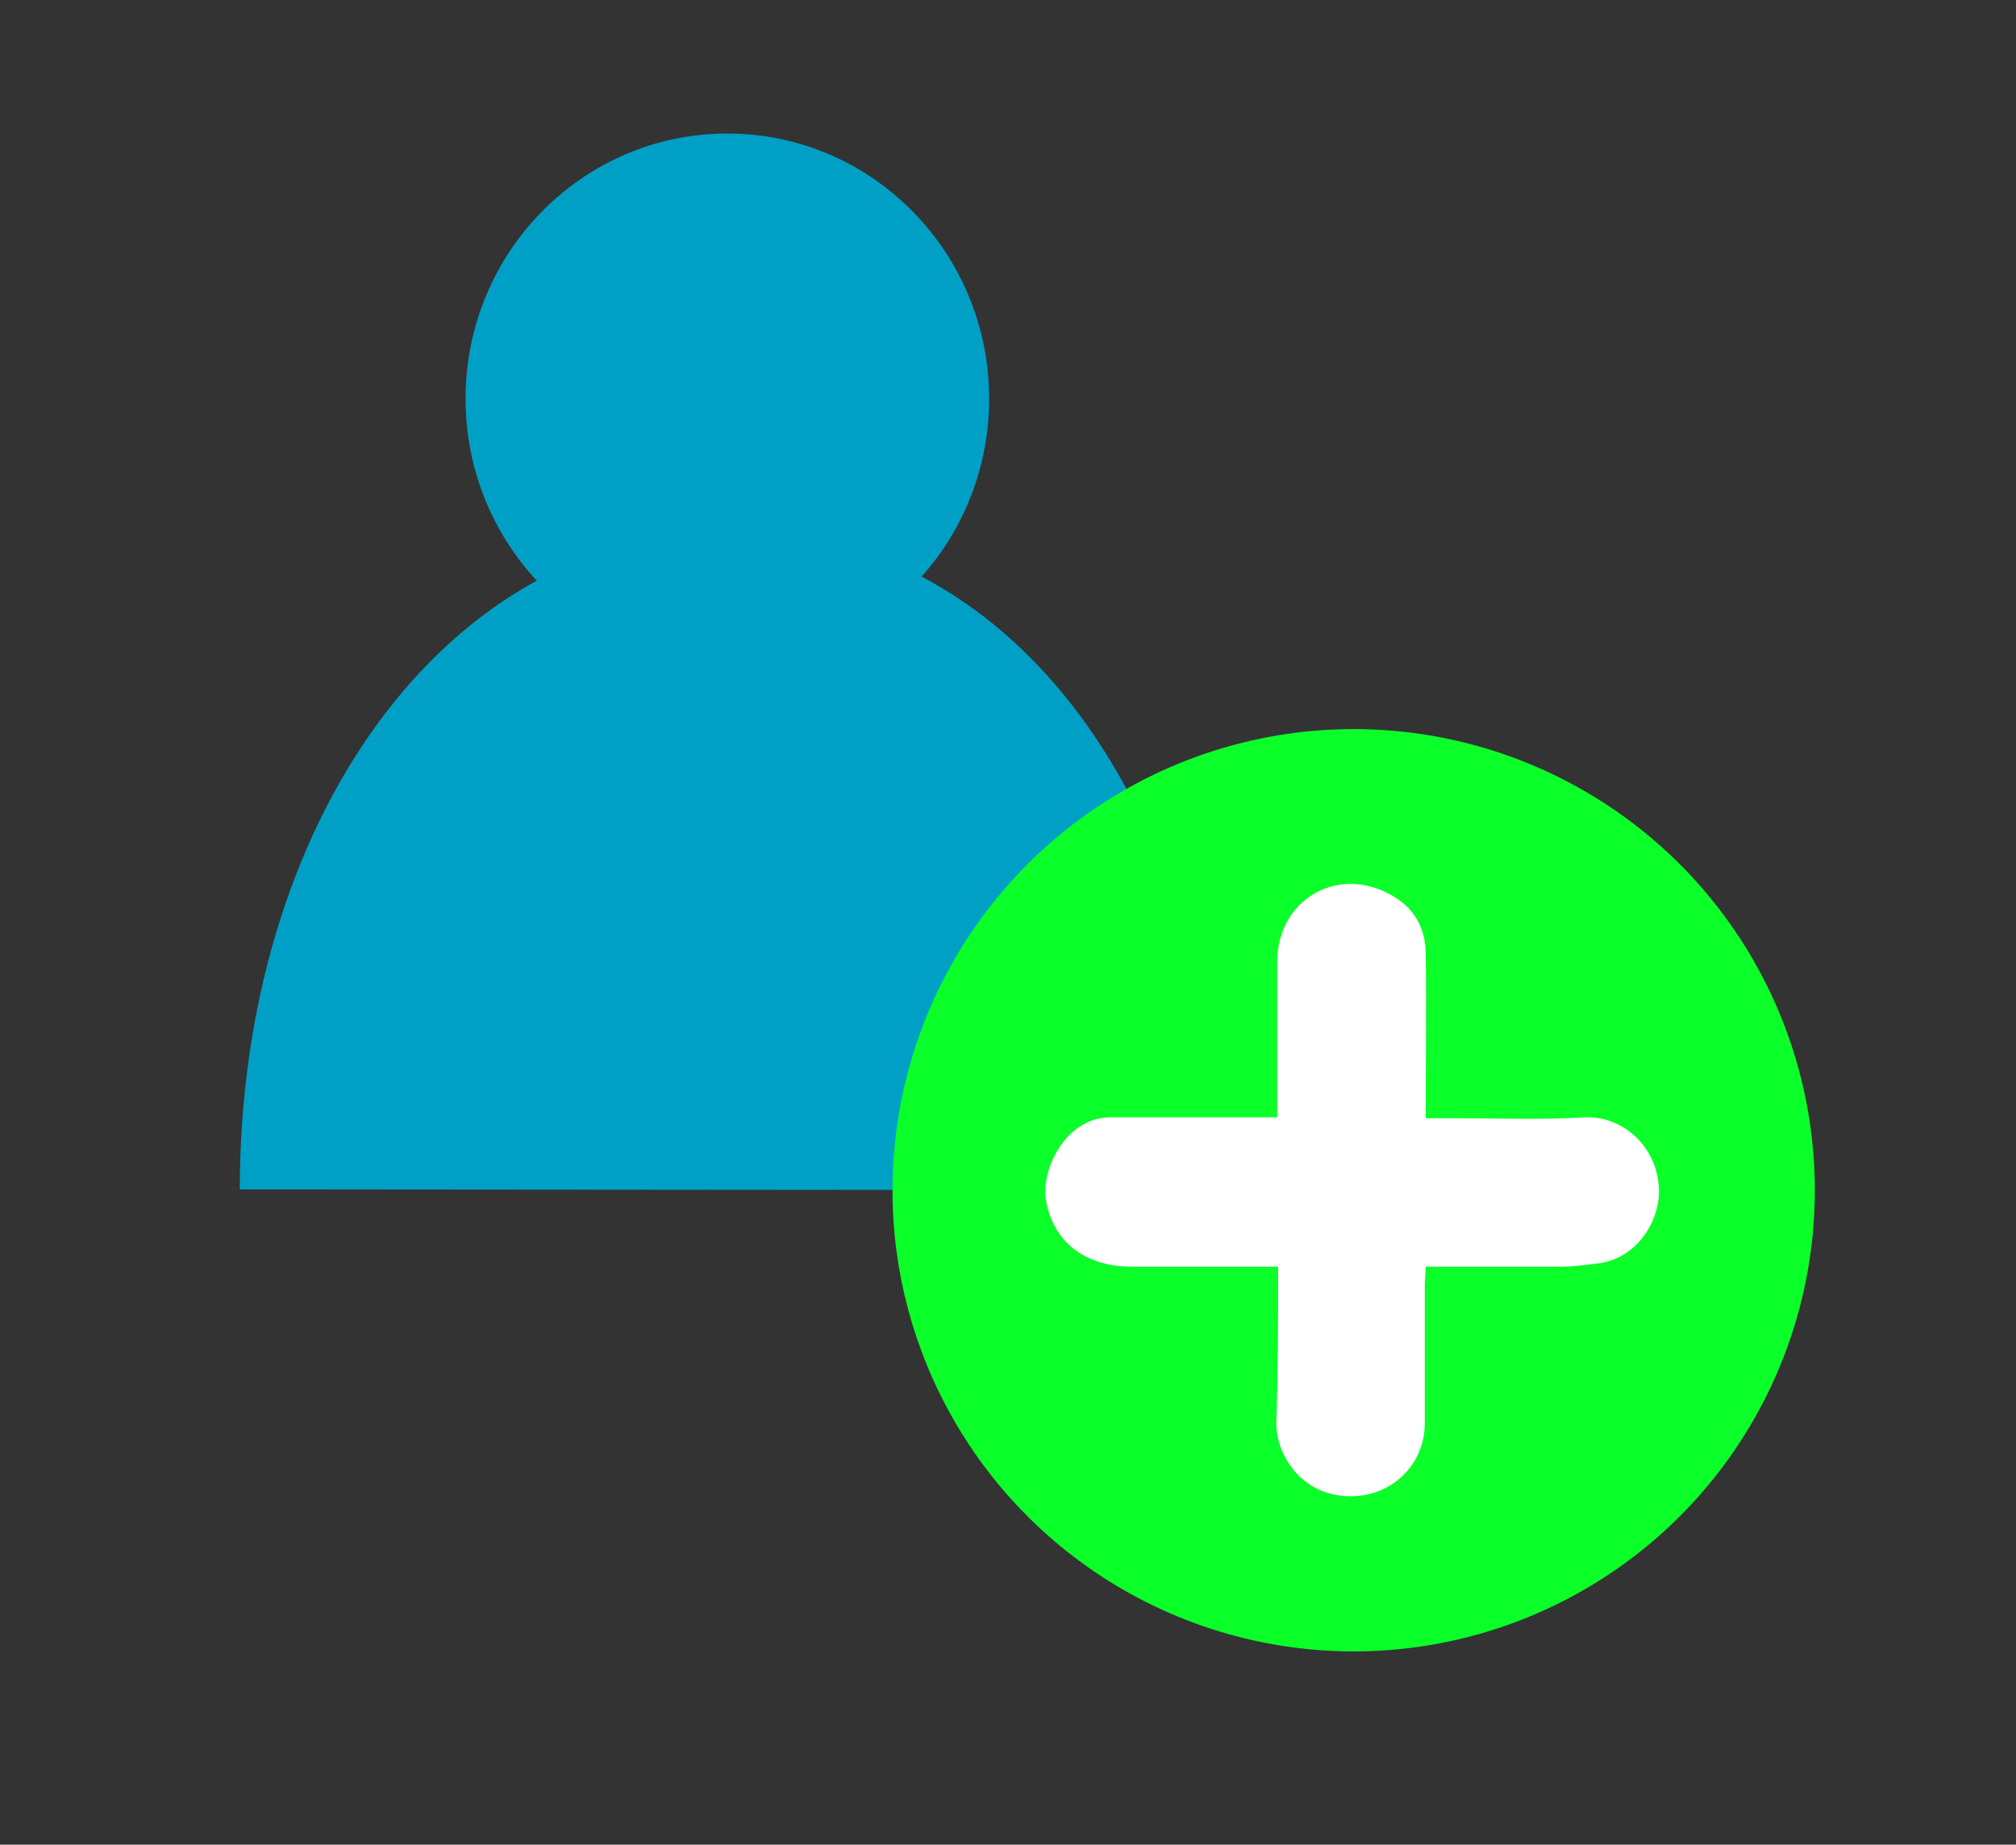 <?xml version="1.0" encoding="utf-8"?>
<!-- Generator: Adobe Illustrator 19.0.0, SVG Export Plug-In . SVG Version: 6.00 Build 0)  -->
<svg version="1.1" id="Layer_1" xmlns="http://www.w3.org/2000/svg" xmlns:xlink="http://www.w3.org/1999/xlink" x="0px" y="0px"
	 viewBox="-524 296 229.5 210" style="enable-background:new -524 296 229.5 210;" xml:space="preserve">
<rect x="-524" y="296" width="229.5" height="210" fill="#333333" stroke="none"/>
<style type="text/css">
	.st0{fill:#00A0C6;}
	.st1{fill:#0BFF28;}
	.st2{fill:#FFFFFF;}
</style>
<ellipse id="XMLID_471_" class="st0" cx="-441.2" cy="341.4" rx="29.8" ry="30.2"/>
<path id="XMLID_480_" class="st0" d="M-385.1,431.4c0-41.4-22.3-75-55.4-75s-56.2,33.6-56.2,75h-3.8l120,0.1
	C-380.6,431.5-385.1,431.4-385.1,431.4z"/>
<circle class="st1" cx="-369.9" cy="431.5" r="52.5"/>
<path class="st2" d="M-378.5,440.2c-5.8,0-11.2,0-16.7,0c-4.6,0-8.7-2.2-9.7-7.4c-0.7-3.6,2.2-9.6,7.3-9.6c5.6,0,11.2,0,16.8,0
	c0.7,0,1.3,0,2.2,0c0-6,0-11.9,0-17.7c0-7,6.7-11,12.8-7.7c2.7,1.4,4.1,3.8,4.1,6.8c0.1,6.1,0,12.3,0,18.7c1.1,0,2,0,3,0
	c5,0,10.1,0.2,15.1-0.1c4-0.2,7.9,2.9,8.4,7.5c0.5,3.9-2.3,8.5-6.7,9.1c-1.5,0.2-3,0.4-4.5,0.4c-5,0-10.1,0-15.3,0
	c0,0.8-0.1,1.4-0.1,2.1c0,5.2,0,10.5,0,15.7c0,4.6-3.5,8-7.7,8.3c-5.9,0.5-9.3-4.4-9.2-8.4C-378.5,452.2-378.5,446.3-378.5,440.2z"
	/>
</svg>
